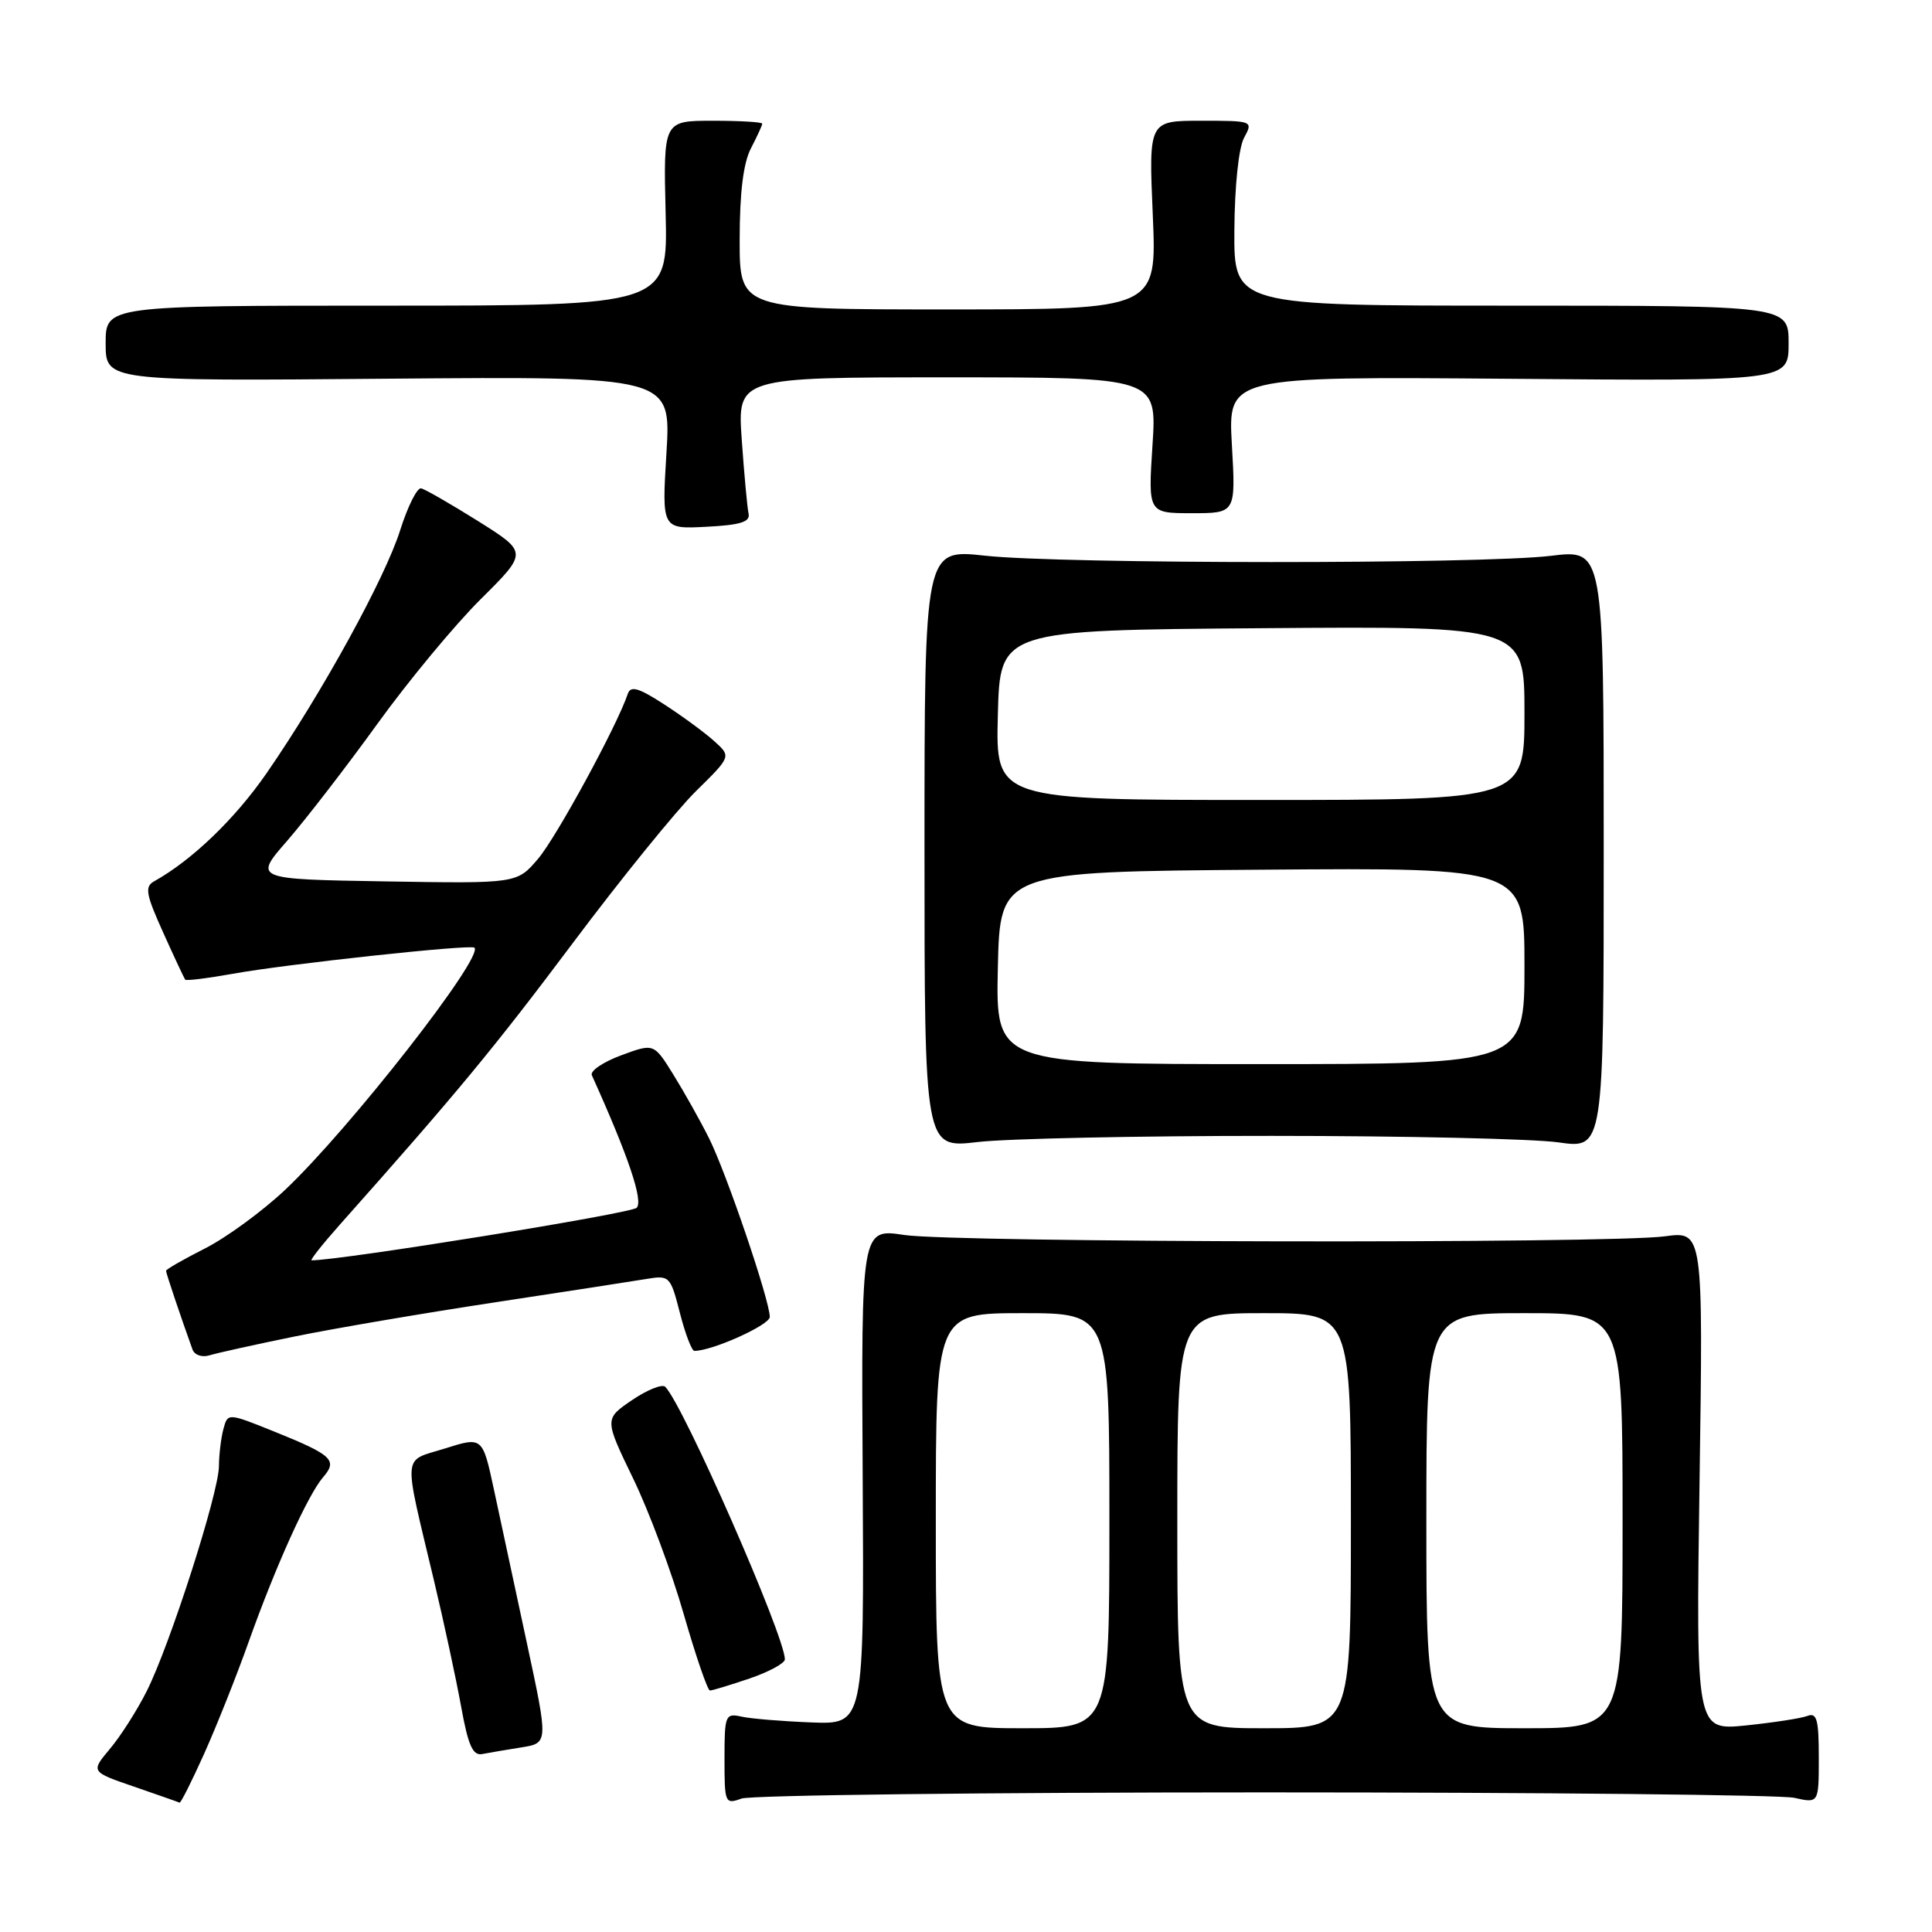 <?xml version="1.0" encoding="UTF-8" standalone="no"?>
<!DOCTYPE svg PUBLIC "-//W3C//DTD SVG 1.1//EN" "http://www.w3.org/Graphics/SVG/1.1/DTD/svg11.dtd" >
<svg xmlns="http://www.w3.org/2000/svg" xmlns:xlink="http://www.w3.org/1999/xlink" version="1.1" viewBox="0 0 256 256">
 <g >
 <path fill="currentColor"
d=" M 27.06 232.36 C 28.70 228.71 31.34 222.07 32.93 217.61 C 36.53 207.50 40.80 198.06 42.82 195.73 C 44.77 193.48 44.03 192.79 36.34 189.69 C 30.18 187.21 30.18 187.21 29.60 189.36 C 29.29 190.54 29.02 192.75 29.01 194.27 C 29.00 197.79 22.50 218.04 19.43 224.11 C 18.16 226.64 15.96 230.08 14.56 231.74 C 12.02 234.77 12.02 234.77 17.76 236.74 C 20.92 237.83 23.63 238.78 23.79 238.86 C 23.95 238.94 25.42 236.01 27.06 232.36 Z  M 167.50 237.50 C 204.35 237.50 235.96 237.83 237.75 238.22 C 241.00 238.95 241.00 238.95 241.00 232.87 C 241.00 227.85 240.74 226.89 239.49 227.37 C 238.66 227.69 234.99 228.25 231.35 228.63 C 224.72 229.30 224.72 229.30 225.20 196.22 C 225.68 163.13 225.68 163.13 220.59 163.82 C 213.22 164.81 126.54 164.66 119.81 163.64 C 114.12 162.78 114.12 162.78 114.31 195.64 C 114.50 228.50 114.50 228.50 107.50 228.23 C 103.65 228.08 99.49 227.74 98.25 227.46 C 96.11 226.99 96.00 227.26 96.00 233.05 C 96.00 238.94 96.07 239.11 98.25 238.32 C 99.49 237.87 130.65 237.50 167.50 237.50 Z  M 69.08 231.54 C 72.66 230.97 72.66 230.97 69.82 217.74 C 68.25 210.46 66.29 201.32 65.46 197.43 C 63.94 190.36 63.94 190.36 58.96 191.93 C 53.25 193.73 53.38 192.08 57.52 209.50 C 58.83 215.00 60.44 222.48 61.10 226.12 C 62.03 231.28 62.65 232.67 63.90 232.42 C 64.78 232.25 67.11 231.85 69.08 231.54 Z  M 99.32 222.41 C 101.89 221.53 104.00 220.39 104.00 219.87 C 104.00 216.81 90.58 186.22 88.15 183.76 C 87.75 183.36 85.77 184.15 83.75 185.52 C 80.08 188.02 80.08 188.02 83.89 195.90 C 85.99 200.23 89.01 208.33 90.60 213.89 C 92.20 219.45 93.76 223.99 94.07 224.00 C 94.39 224.00 96.75 223.28 99.32 222.41 Z  M 39.00 177.10 C 44.23 176.03 56.15 174.00 65.50 172.58 C 74.85 171.16 83.92 169.76 85.65 169.47 C 88.71 168.96 88.84 169.09 90.09 173.97 C 90.80 176.74 91.66 179.00 92.01 179.00 C 94.39 179.00 102.00 175.57 102.00 174.50 C 102.00 172.32 96.25 155.41 93.94 150.80 C 92.75 148.43 90.62 144.64 89.21 142.37 C 86.64 138.23 86.64 138.23 82.30 139.84 C 79.91 140.72 78.17 141.91 78.42 142.47 C 83.25 153.16 85.27 159.13 84.36 160.04 C 83.60 160.80 45.21 167.00 41.29 167.00 C 41.04 167.00 42.73 164.86 45.05 162.25 C 60.54 144.84 65.52 138.81 75.87 125.00 C 82.26 116.47 89.60 107.42 92.18 104.87 C 96.89 100.24 96.89 100.24 94.69 98.25 C 93.49 97.15 90.51 94.96 88.08 93.38 C 84.60 91.12 83.56 90.82 83.18 91.95 C 81.79 96.12 73.73 110.94 71.30 113.79 C 68.50 117.08 68.50 117.08 51.06 116.79 C 33.61 116.50 33.61 116.50 38.06 111.40 C 40.50 108.59 45.88 101.63 50.00 95.92 C 54.12 90.21 60.30 82.76 63.72 79.37 C 69.94 73.19 69.94 73.19 63.35 69.05 C 59.72 66.78 56.32 64.82 55.80 64.71 C 55.28 64.59 54.03 67.08 53.03 70.24 C 51.01 76.65 42.63 91.88 35.32 102.46 C 31.13 108.51 25.46 113.97 20.42 116.78 C 19.15 117.49 19.33 118.49 21.62 123.56 C 23.09 126.83 24.41 129.64 24.54 129.81 C 24.68 129.98 27.52 129.63 30.85 129.03 C 37.97 127.74 62.34 125.11 62.86 125.57 C 64.19 126.74 46.32 149.60 37.79 157.65 C 34.79 160.48 30.01 163.98 27.17 165.42 C 24.33 166.86 22.00 168.19 22.00 168.39 C 22.00 168.70 24.06 174.81 25.51 178.82 C 25.78 179.55 26.77 179.89 27.75 179.59 C 28.71 179.29 33.77 178.17 39.00 177.10 Z  M 168.50 150.51 C 186.10 150.51 203.20 150.90 206.50 151.37 C 212.50 152.23 212.50 152.23 212.50 112.51 C 212.50 72.79 212.50 72.79 205.50 73.65 C 196.34 74.76 140.79 74.75 130.50 73.63 C 122.50 72.75 122.50 72.75 122.50 112.45 C 122.50 152.15 122.50 152.15 129.50 151.33 C 133.35 150.87 150.90 150.50 168.50 150.51 Z  M 99.19 68.06 C 99.02 67.28 98.61 62.89 98.29 58.31 C 97.70 50.00 97.70 50.00 125.50 50.00 C 153.30 50.00 153.30 50.00 152.71 59.00 C 152.13 68.00 152.13 68.00 157.94 68.00 C 163.75 68.00 163.75 68.00 163.23 58.94 C 162.72 49.89 162.72 49.89 199.86 50.19 C 237.00 50.50 237.00 50.50 237.00 45.50 C 237.00 40.50 237.00 40.50 200.25 40.50 C 163.50 40.50 163.50 40.50 163.56 30.50 C 163.60 24.63 164.13 19.57 164.85 18.25 C 166.06 16.02 166.02 16.00 159.14 16.00 C 152.21 16.00 152.21 16.00 152.75 28.50 C 153.29 41.00 153.29 41.00 125.65 41.00 C 98.00 41.00 98.00 41.00 98.01 31.75 C 98.01 25.50 98.50 21.57 99.51 19.64 C 100.33 18.06 101.00 16.60 101.00 16.39 C 101.00 16.17 98.05 16.00 94.45 16.00 C 87.90 16.00 87.90 16.00 88.20 28.25 C 88.50 40.50 88.50 40.50 51.25 40.50 C 14.00 40.50 14.00 40.50 14.00 45.50 C 14.00 50.50 14.00 50.50 51.46 50.18 C 88.92 49.87 88.92 49.87 88.31 59.99 C 87.69 70.11 87.69 70.11 93.60 69.80 C 98.10 69.57 99.43 69.16 99.19 68.06 Z  M 124.00 201.50 C 124.00 174.00 124.00 174.00 135.50 174.00 C 147.00 174.00 147.00 174.00 147.00 201.50 C 147.00 229.00 147.00 229.00 135.50 229.00 C 124.00 229.00 124.00 229.00 124.00 201.50 Z  M 156.00 201.50 C 156.00 174.00 156.00 174.00 167.50 174.00 C 179.00 174.00 179.00 174.00 179.00 201.50 C 179.00 229.00 179.00 229.00 167.50 229.00 C 156.00 229.00 156.00 229.00 156.00 201.50 Z  M 189.00 201.50 C 189.00 174.00 189.00 174.00 202.00 174.00 C 215.00 174.00 215.00 174.00 215.00 201.50 C 215.00 229.00 215.00 229.00 202.00 229.00 C 189.00 229.00 189.00 229.00 189.00 201.50 Z  M 132.22 128.25 C 132.50 115.50 132.50 115.50 167.25 115.24 C 202.00 114.97 202.00 114.97 202.00 127.99 C 202.00 141.00 202.00 141.00 166.97 141.00 C 131.94 141.00 131.94 141.00 132.22 128.25 Z  M 132.22 94.75 C 132.50 83.50 132.50 83.50 167.25 83.24 C 202.00 82.97 202.00 82.97 202.00 94.49 C 202.00 106.00 202.00 106.00 166.97 106.00 C 131.93 106.00 131.93 106.00 132.22 94.75 Z "/>
</g>
</svg>